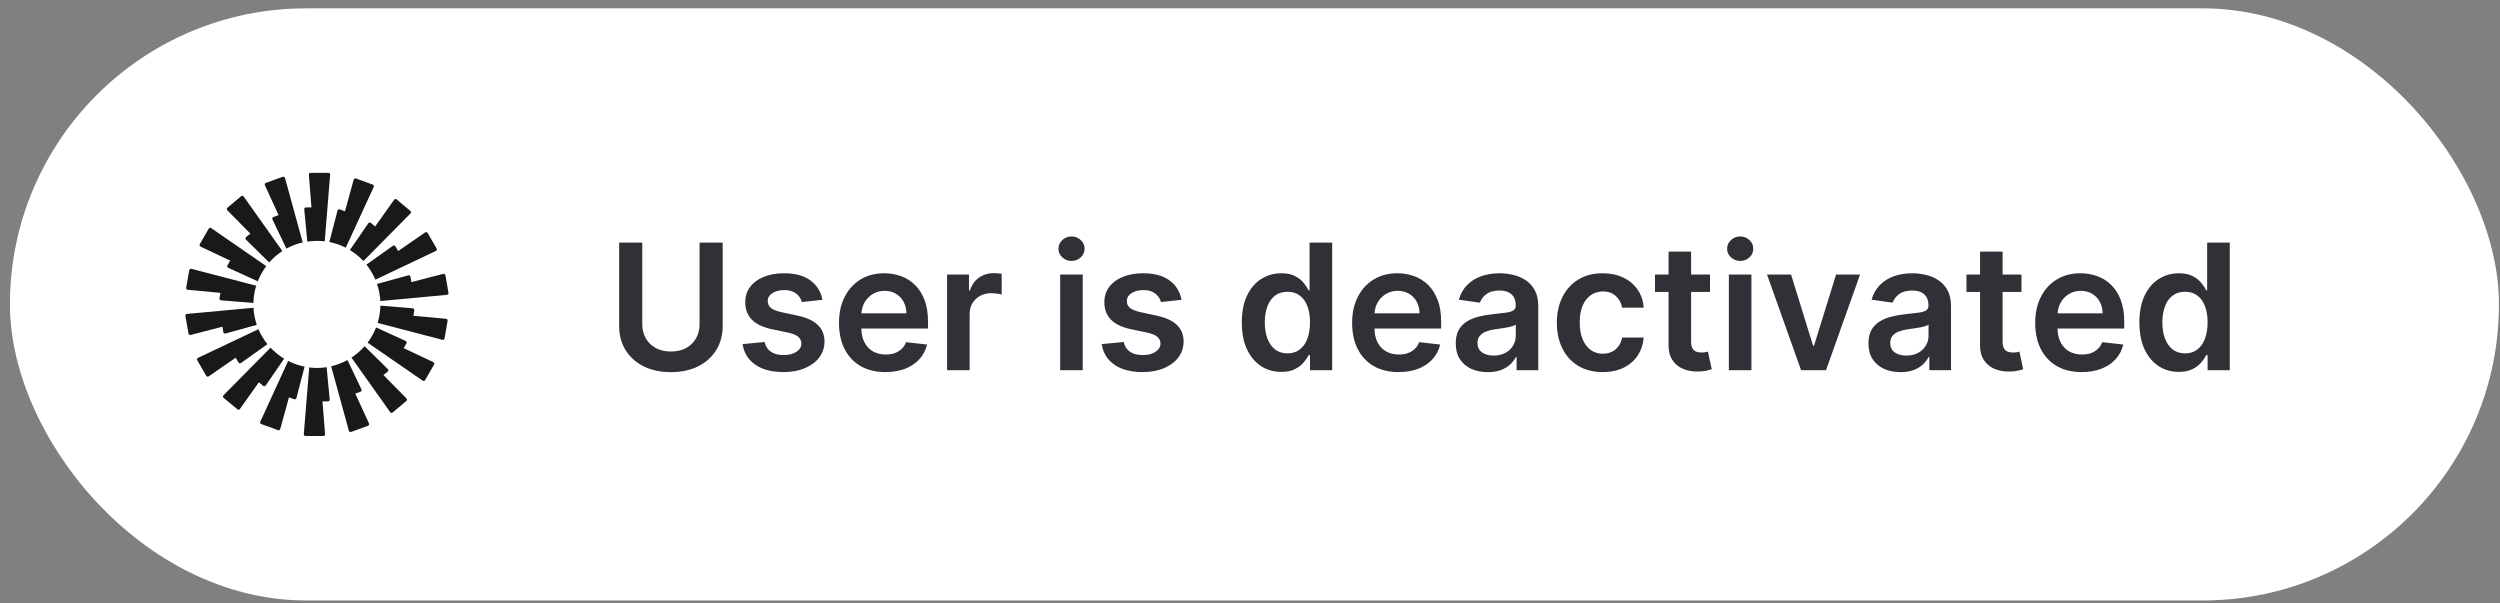 <svg width="228" height="55" viewBox="0 0 228 55" fill="none" xmlns="http://www.w3.org/2000/svg">
<rect x="0" y="0" width="228" height="55" fill="#808080" stroke="none"/>
<rect x="0.904" y="0.762" width="227" height="54" rx="27" fill="white"/>
<g clip-path="url(#clip0_1471_7201)">
<path fill-rule="evenodd" clip-rule="evenodd" d="M30.108 15.929L29.615 22.009C29.381 21.983 29.148 21.969 28.908 21.969C28.607 21.969 28.314 21.989 28.027 22.036L27.747 19.089C27.74 18.996 27.814 18.916 27.907 18.916H28.407L28.167 15.936C28.16 15.843 28.234 15.763 28.321 15.763H29.955C30.048 15.763 30.122 15.843 30.108 15.936V15.929ZM25.986 16.229C25.959 16.143 25.866 16.089 25.779 16.123L24.244 16.683C24.158 16.716 24.118 16.816 24.158 16.896L25.405 19.616L24.932 19.789C24.845 19.823 24.805 19.923 24.845 20.003L26.119 22.676C26.579 22.423 27.08 22.229 27.607 22.109L25.992 16.229H25.986ZM22.223 17.923L25.752 22.896C25.305 23.189 24.898 23.536 24.551 23.936L22.437 21.856C22.37 21.789 22.377 21.683 22.443 21.623L22.83 21.303L20.729 19.176C20.662 19.109 20.669 19.003 20.742 18.943L21.99 17.896C22.063 17.836 22.163 17.849 22.216 17.923H22.223ZM19.261 20.803C19.188 20.749 19.081 20.776 19.034 20.856L18.22 22.269C18.174 22.349 18.207 22.449 18.287 22.489L20.996 23.769L20.742 24.203C20.731 24.222 20.724 24.243 20.721 24.265C20.719 24.287 20.721 24.309 20.729 24.329C20.735 24.35 20.747 24.369 20.762 24.386C20.777 24.402 20.795 24.414 20.816 24.423L23.511 25.656C23.704 25.156 23.964 24.689 24.285 24.269L19.261 20.803ZM17.266 24.643C17.28 24.549 17.373 24.496 17.46 24.516L23.364 26.056C23.21 26.556 23.124 27.083 23.11 27.629L20.155 27.389C20.133 27.388 20.111 27.382 20.092 27.371C20.072 27.361 20.055 27.346 20.042 27.328C20.029 27.311 20.019 27.29 20.015 27.268C20.01 27.247 20.01 27.224 20.015 27.203L20.102 26.709L17.12 26.429C17.026 26.423 16.966 26.336 16.98 26.243L17.26 24.636L17.266 24.643ZM17.046 28.629C16.953 28.636 16.893 28.723 16.906 28.816L17.193 30.423C17.206 30.516 17.3 30.569 17.387 30.549L20.282 29.796L20.369 30.289C20.382 30.383 20.475 30.436 20.562 30.416L23.417 29.629C23.25 29.136 23.144 28.609 23.117 28.069L17.04 28.629H17.046ZM17.994 32.856C17.983 32.837 17.976 32.817 17.973 32.795C17.971 32.774 17.973 32.752 17.979 32.732C17.985 32.711 17.996 32.692 18.01 32.675C18.024 32.659 18.041 32.645 18.06 32.636L23.571 30.023C23.777 30.516 24.058 30.976 24.391 31.389L21.976 33.109C21.903 33.163 21.796 33.143 21.749 33.063L21.496 32.623L19.034 34.323C18.961 34.376 18.854 34.349 18.807 34.269L17.987 32.856H17.994ZM24.671 31.709L20.382 36.049C20.315 36.116 20.322 36.223 20.395 36.283L21.649 37.329C21.723 37.389 21.823 37.376 21.876 37.303L23.611 34.863L23.998 35.189C24.071 35.249 24.178 35.236 24.231 35.156L25.912 32.716C25.459 32.436 25.038 32.096 24.678 31.709H24.671ZM23.824 38.676C23.804 38.669 23.785 38.657 23.77 38.642C23.754 38.627 23.742 38.608 23.734 38.589C23.726 38.568 23.722 38.547 23.722 38.525C23.723 38.504 23.728 38.482 23.738 38.463L26.279 32.916C26.746 33.156 27.253 33.336 27.78 33.436L27.033 36.303C27.013 36.389 26.913 36.443 26.826 36.409L26.353 36.236L25.559 39.123C25.532 39.209 25.439 39.263 25.352 39.229L23.817 38.669L23.824 38.676ZM28.201 33.509L27.707 39.589C27.7 39.683 27.773 39.763 27.86 39.763H29.495C29.588 39.763 29.662 39.683 29.648 39.589L29.408 36.609H29.908C30.002 36.609 30.075 36.529 30.068 36.436L29.788 33.489C29.501 33.536 29.208 33.556 28.908 33.556C28.668 33.556 28.434 33.543 28.201 33.509ZM34.084 17.049C34.124 16.963 34.084 16.869 33.998 16.836L32.463 16.276C32.377 16.243 32.283 16.296 32.257 16.383L31.463 19.269L30.989 19.096C30.902 19.063 30.809 19.116 30.782 19.203L30.035 22.069C30.569 22.176 31.069 22.356 31.536 22.589L34.084 17.049ZM37.433 19.469L33.144 23.809C32.781 23.419 32.365 23.08 31.91 22.803L33.591 20.363C33.644 20.289 33.751 20.269 33.824 20.329L34.211 20.656L35.946 18.216C35.999 18.143 36.106 18.129 36.173 18.189L37.427 19.236C37.5 19.296 37.5 19.403 37.44 19.469H37.433ZM39.755 22.883C39.842 22.843 39.868 22.743 39.822 22.663L39.001 21.249C38.99 21.231 38.975 21.215 38.957 21.202C38.94 21.189 38.92 21.18 38.899 21.175C38.878 21.171 38.856 21.17 38.834 21.173C38.813 21.177 38.793 21.185 38.774 21.196L36.313 22.896L36.059 22.463C36.013 22.383 35.906 22.356 35.832 22.416L33.417 24.136C33.751 24.549 34.024 25.009 34.238 25.503L39.748 22.889L39.755 22.883ZM40.622 25.096L40.902 26.703C40.916 26.796 40.856 26.876 40.762 26.889L34.685 27.456C34.658 26.909 34.551 26.389 34.385 25.896L37.24 25.109C37.327 25.083 37.42 25.143 37.433 25.236L37.52 25.729L40.415 24.976C40.502 24.956 40.596 25.009 40.609 25.103L40.622 25.096ZM40.349 30.996C40.435 31.016 40.529 30.963 40.542 30.869L40.822 29.263C40.826 29.241 40.825 29.219 40.82 29.198C40.815 29.177 40.805 29.157 40.792 29.139C40.779 29.122 40.763 29.107 40.744 29.096C40.725 29.086 40.704 29.079 40.682 29.076L37.7 28.796L37.787 28.303C37.791 28.281 37.79 28.259 37.785 28.238C37.779 28.217 37.77 28.197 37.757 28.179C37.744 28.162 37.727 28.147 37.708 28.137C37.69 28.126 37.669 28.119 37.647 28.116L34.692 27.876C34.678 28.423 34.592 28.949 34.438 29.449L40.342 30.989L40.349 30.996ZM38.774 34.663C38.728 34.743 38.621 34.763 38.547 34.716L33.524 31.249C33.844 30.829 34.105 30.363 34.298 29.863L36.993 31.096C37.08 31.136 37.113 31.236 37.066 31.316L36.813 31.749L39.522 33.029C39.602 33.069 39.635 33.169 39.588 33.249L38.774 34.663ZM32.056 32.616L35.586 37.589C35.639 37.663 35.746 37.676 35.812 37.616L37.06 36.569C37.133 36.509 37.133 36.403 37.073 36.336L34.972 34.209L35.359 33.889C35.432 33.829 35.432 33.723 35.365 33.656L33.251 31.576C32.897 31.976 32.497 32.329 32.05 32.616H32.056ZM32.023 39.389C31.936 39.423 31.843 39.369 31.816 39.283L30.202 33.403C30.729 33.283 31.229 33.089 31.689 32.836L32.964 35.509C33.004 35.596 32.964 35.696 32.877 35.723L32.403 35.896L33.651 38.616C33.691 38.703 33.651 38.796 33.564 38.829L32.03 39.389H32.023Z" fill="#191919"/>
</g>
<path d="M63.801 22.126H65.909V29.729C65.909 30.562 65.712 31.295 65.318 31.927C64.928 32.56 64.379 33.054 63.671 33.41C62.962 33.763 62.135 33.939 61.188 33.939C60.237 33.939 59.407 33.763 58.699 33.41C57.991 33.054 57.441 32.56 57.051 31.927C56.661 31.295 56.466 30.562 56.466 29.729V22.126H58.574V29.552C58.574 30.037 58.68 30.469 58.892 30.848C59.108 31.227 59.411 31.524 59.801 31.74C60.191 31.952 60.654 32.058 61.188 32.058C61.722 32.058 62.184 31.952 62.574 31.74C62.968 31.524 63.271 31.227 63.483 30.848C63.695 30.469 63.801 30.037 63.801 29.552V22.126ZM75.007 27.342L73.132 27.547C73.079 27.357 72.986 27.179 72.854 27.013C72.725 26.846 72.551 26.712 72.331 26.609C72.111 26.507 71.843 26.456 71.524 26.456C71.096 26.456 70.736 26.549 70.445 26.734C70.157 26.92 70.015 27.16 70.019 27.456C70.015 27.71 70.108 27.916 70.297 28.075C70.49 28.234 70.808 28.365 71.252 28.467L72.74 28.785C73.566 28.963 74.18 29.246 74.581 29.632C74.986 30.018 75.191 30.524 75.195 31.149C75.191 31.698 75.03 32.183 74.712 32.604C74.397 33.02 73.96 33.346 73.399 33.581C72.839 33.816 72.195 33.933 71.468 33.933C70.399 33.933 69.54 33.71 68.888 33.263C68.236 32.812 67.848 32.185 67.723 31.382L69.729 31.189C69.82 31.583 70.013 31.88 70.308 32.081C70.604 32.282 70.988 32.382 71.462 32.382C71.951 32.382 72.343 32.282 72.638 32.081C72.937 31.88 73.087 31.632 73.087 31.337C73.087 31.087 72.99 30.88 72.797 30.717C72.608 30.554 72.312 30.429 71.911 30.342L70.422 30.03C69.585 29.855 68.966 29.562 68.564 29.149C68.163 28.732 67.964 28.206 67.968 27.57C67.964 27.032 68.11 26.566 68.405 26.172C68.704 25.774 69.119 25.467 69.649 25.251C70.183 25.032 70.799 24.922 71.496 24.922C72.519 24.922 73.324 25.14 73.911 25.575C74.502 26.011 74.867 26.6 75.007 27.342ZM80.754 33.933C79.879 33.933 79.124 33.751 78.487 33.388C77.855 33.02 77.368 32.501 77.027 31.831C76.686 31.157 76.516 30.363 76.516 29.45C76.516 28.552 76.686 27.765 77.027 27.087C77.372 26.405 77.853 25.874 78.47 25.496C79.088 25.113 79.813 24.922 80.647 24.922C81.184 24.922 81.692 25.009 82.169 25.183C82.65 25.354 83.075 25.619 83.442 25.979C83.813 26.338 84.105 26.797 84.317 27.354C84.529 27.907 84.635 28.566 84.635 29.331V29.962H77.482V28.575H82.663C82.66 28.181 82.575 27.831 82.408 27.524C82.241 27.213 82.008 26.969 81.709 26.791C81.413 26.613 81.069 26.524 80.675 26.524C80.254 26.524 79.885 26.626 79.567 26.831C79.249 27.032 79.001 27.297 78.823 27.626C78.648 27.952 78.559 28.31 78.556 28.7V29.91C78.556 30.418 78.648 30.854 78.834 31.217C79.02 31.577 79.279 31.854 79.612 32.047C79.946 32.236 80.336 32.331 80.783 32.331C81.082 32.331 81.353 32.289 81.595 32.206C81.838 32.119 82.048 31.992 82.226 31.825C82.404 31.659 82.538 31.452 82.629 31.206L84.55 31.422C84.429 31.929 84.198 32.373 83.857 32.751C83.52 33.126 83.088 33.418 82.561 33.626C82.035 33.831 81.433 33.933 80.754 33.933ZM86.375 33.763V25.035H88.37V26.49H88.46C88.62 25.986 88.892 25.598 89.279 25.325C89.669 25.049 90.114 24.91 90.614 24.91C90.728 24.91 90.854 24.916 90.995 24.927C91.138 24.935 91.258 24.948 91.353 24.967V26.859C91.265 26.829 91.127 26.802 90.938 26.78C90.752 26.753 90.572 26.74 90.398 26.74C90.023 26.74 89.686 26.821 89.386 26.984C89.091 27.143 88.858 27.365 88.688 27.649C88.517 27.933 88.432 28.261 88.432 28.632V33.763H86.375ZM96.688 33.763V25.035H98.745V33.763H96.688ZM97.722 23.797C97.396 23.797 97.116 23.689 96.881 23.473C96.646 23.253 96.529 22.99 96.529 22.683C96.529 22.372 96.646 22.109 96.881 21.893C97.116 21.674 97.396 21.564 97.722 21.564C98.051 21.564 98.332 21.674 98.563 21.893C98.797 22.109 98.915 22.372 98.915 22.683C98.915 22.99 98.797 23.253 98.563 23.473C98.332 23.689 98.051 23.797 97.722 23.797ZM107.757 27.342L105.882 27.547C105.829 27.357 105.736 27.179 105.604 27.013C105.475 26.846 105.301 26.712 105.081 26.609C104.861 26.507 104.593 26.456 104.274 26.456C103.846 26.456 103.486 26.549 103.195 26.734C102.907 26.92 102.765 27.16 102.769 27.456C102.765 27.71 102.858 27.916 103.047 28.075C103.24 28.234 103.558 28.365 104.002 28.467L105.49 28.785C106.316 28.963 106.93 29.246 107.331 29.632C107.736 30.018 107.941 30.524 107.945 31.149C107.941 31.698 107.78 32.183 107.462 32.604C107.147 33.02 106.71 33.346 106.149 33.581C105.589 33.816 104.945 33.933 104.218 33.933C103.149 33.933 102.289 33.71 101.638 33.263C100.986 32.812 100.598 32.185 100.473 31.382L102.479 31.189C102.57 31.583 102.763 31.88 103.058 32.081C103.354 32.282 103.738 32.382 104.212 32.382C104.7 32.382 105.093 32.282 105.388 32.081C105.687 31.88 105.837 31.632 105.837 31.337C105.837 31.087 105.74 30.88 105.547 30.717C105.358 30.554 105.062 30.429 104.661 30.342L103.172 30.03C102.335 29.855 101.716 29.562 101.314 29.149C100.913 28.732 100.714 28.206 100.718 27.57C100.714 27.032 100.86 26.566 101.155 26.172C101.454 25.774 101.869 25.467 102.399 25.251C102.933 25.032 103.549 24.922 104.246 24.922C105.269 24.922 106.074 25.14 106.661 25.575C107.252 26.011 107.617 26.6 107.757 27.342ZM116.848 33.916C116.163 33.916 115.549 33.74 115.007 33.388C114.466 33.035 114.038 32.524 113.723 31.854C113.409 31.183 113.252 30.369 113.252 29.41C113.252 28.441 113.411 27.622 113.729 26.956C114.051 26.285 114.485 25.78 115.03 25.439C115.575 25.094 116.183 24.922 116.854 24.922C117.365 24.922 117.786 25.009 118.115 25.183C118.445 25.354 118.706 25.56 118.899 25.802C119.093 26.041 119.242 26.267 119.348 26.479H119.433V22.126H121.496V33.763H119.473V32.388H119.348C119.242 32.6 119.089 32.825 118.888 33.064C118.687 33.299 118.422 33.499 118.093 33.666C117.763 33.833 117.348 33.916 116.848 33.916ZM117.422 32.229C117.858 32.229 118.229 32.111 118.536 31.876C118.843 31.638 119.075 31.306 119.235 30.882C119.394 30.458 119.473 29.963 119.473 29.399C119.473 28.835 119.394 28.344 119.235 27.927C119.079 27.511 118.848 27.187 118.541 26.956C118.238 26.725 117.865 26.609 117.422 26.609C116.964 26.609 116.581 26.729 116.274 26.967C115.968 27.206 115.736 27.535 115.581 27.956C115.426 28.376 115.348 28.857 115.348 29.399C115.348 29.945 115.426 30.431 115.581 30.859C115.74 31.284 115.973 31.619 116.28 31.865C116.591 32.107 116.971 32.229 117.422 32.229ZM127.551 33.933C126.676 33.933 125.921 33.751 125.284 33.388C124.652 33.02 124.165 32.501 123.824 31.831C123.483 31.157 123.313 30.363 123.313 29.45C123.313 28.552 123.483 27.765 123.824 27.087C124.169 26.405 124.65 25.874 125.267 25.496C125.885 25.113 126.61 24.922 127.443 24.922C127.981 24.922 128.489 25.009 128.966 25.183C129.447 25.354 129.871 25.619 130.239 25.979C130.61 26.338 130.902 26.797 131.114 27.354C131.326 27.907 131.432 28.566 131.432 29.331V29.962H124.279V28.575H129.46C129.457 28.181 129.371 27.831 129.205 27.524C129.038 27.213 128.805 26.969 128.506 26.791C128.21 26.613 127.866 26.524 127.472 26.524C127.051 26.524 126.682 26.626 126.364 26.831C126.046 27.032 125.798 27.297 125.619 27.626C125.445 27.952 125.356 28.31 125.352 28.7V29.91C125.352 30.418 125.445 30.854 125.631 31.217C125.816 31.577 126.076 31.854 126.409 32.047C126.743 32.236 127.133 32.331 127.58 32.331C127.879 32.331 128.15 32.289 128.392 32.206C128.635 32.119 128.845 31.992 129.023 31.825C129.201 31.659 129.335 31.452 129.426 31.206L131.347 31.422C131.226 31.929 130.994 32.373 130.654 32.751C130.316 33.126 129.885 33.418 129.358 33.626C128.832 33.831 128.229 33.933 127.551 33.933ZM135.683 33.939C135.13 33.939 134.632 33.84 134.189 33.643C133.75 33.443 133.401 33.147 133.144 32.757C132.89 32.367 132.763 31.886 132.763 31.314C132.763 30.821 132.854 30.414 133.036 30.092C133.218 29.77 133.466 29.513 133.78 29.32C134.094 29.126 134.449 28.98 134.843 28.882C135.24 28.78 135.651 28.706 136.075 28.66C136.587 28.607 137.002 28.56 137.32 28.518C137.638 28.473 137.869 28.405 138.013 28.314C138.161 28.219 138.235 28.073 138.235 27.876V27.842C138.235 27.414 138.108 27.083 137.854 26.848C137.6 26.613 137.235 26.496 136.757 26.496C136.253 26.496 135.854 26.605 135.558 26.825C135.267 27.045 135.07 27.304 134.968 27.604L133.047 27.331C133.199 26.801 133.449 26.357 133.797 26.001C134.146 25.642 134.572 25.372 135.075 25.195C135.579 25.013 136.136 24.922 136.746 24.922C137.166 24.922 137.585 24.971 138.002 25.07C138.418 25.168 138.799 25.331 139.144 25.558C139.488 25.782 139.765 26.087 139.973 26.473C140.185 26.859 140.291 27.342 140.291 27.922V33.763H138.314V32.564H138.246C138.121 32.806 137.945 33.033 137.718 33.246C137.494 33.454 137.212 33.623 136.871 33.751C136.534 33.876 136.138 33.939 135.683 33.939ZM136.218 32.428C136.63 32.428 136.988 32.346 137.291 32.183C137.594 32.017 137.827 31.797 137.99 31.524C138.157 31.251 138.24 30.954 138.24 30.632V29.604C138.176 29.657 138.066 29.706 137.911 29.751C137.759 29.797 137.589 29.837 137.399 29.871C137.21 29.905 137.022 29.935 136.837 29.962C136.651 29.988 136.49 30.011 136.354 30.03C136.047 30.071 135.772 30.14 135.53 30.234C135.288 30.329 135.096 30.462 134.956 30.632C134.816 30.799 134.746 31.015 134.746 31.28C134.746 31.659 134.884 31.945 135.161 32.138C135.437 32.331 135.789 32.428 136.218 32.428ZM146.166 33.933C145.295 33.933 144.547 33.742 143.922 33.359C143.301 32.977 142.822 32.448 142.485 31.774C142.151 31.096 141.985 30.316 141.985 29.433C141.985 28.547 142.155 27.765 142.496 27.087C142.837 26.405 143.318 25.874 143.939 25.496C144.564 25.113 145.303 24.922 146.155 24.922C146.863 24.922 147.49 25.052 148.036 25.314C148.585 25.571 149.022 25.937 149.348 26.41C149.674 26.88 149.86 27.429 149.905 28.058H147.939C147.86 27.638 147.67 27.287 147.371 27.007C147.075 26.723 146.68 26.581 146.183 26.581C145.763 26.581 145.394 26.695 145.075 26.922C144.757 27.145 144.509 27.467 144.331 27.888C144.157 28.308 144.07 28.812 144.07 29.399C144.07 29.994 144.157 30.505 144.331 30.933C144.505 31.357 144.75 31.685 145.064 31.916C145.382 32.143 145.755 32.257 146.183 32.257C146.486 32.257 146.757 32.2 146.996 32.087C147.238 31.969 147.441 31.801 147.604 31.581C147.767 31.361 147.878 31.094 147.939 30.78H149.905C149.856 31.397 149.674 31.945 149.36 32.422C149.045 32.895 148.617 33.267 148.075 33.535C147.534 33.801 146.897 33.933 146.166 33.933ZM155.952 25.035V26.626H150.935V25.035H155.952ZM152.173 22.945H154.23V31.138C154.23 31.414 154.272 31.626 154.355 31.774C154.442 31.918 154.556 32.017 154.696 32.069C154.836 32.123 154.992 32.149 155.162 32.149C155.291 32.149 155.408 32.14 155.514 32.121C155.624 32.102 155.708 32.085 155.764 32.069L156.111 33.678C156.001 33.715 155.844 33.757 155.639 33.803C155.439 33.848 155.192 33.874 154.901 33.882C154.386 33.897 153.922 33.819 153.509 33.649C153.096 33.475 152.768 33.206 152.526 32.842C152.287 32.479 152.17 32.024 152.173 31.479V22.945ZM157.672 33.763V25.035H159.729V33.763H157.672ZM158.706 23.797C158.38 23.797 158.1 23.689 157.865 23.473C157.63 23.253 157.513 22.99 157.513 22.683C157.513 22.372 157.63 22.109 157.865 21.893C158.1 21.674 158.38 21.564 158.706 21.564C159.036 21.564 159.316 21.674 159.547 21.893C159.782 22.109 159.899 22.372 159.899 22.683C159.899 22.99 159.782 23.253 159.547 23.473C159.316 23.689 159.036 23.797 158.706 23.797ZM169.639 25.035L166.531 33.763H164.259L161.151 25.035H163.344L165.35 31.518H165.441L167.452 25.035H169.639ZM173.324 33.939C172.771 33.939 172.273 33.84 171.83 33.643C171.39 33.443 171.042 33.147 170.784 32.757C170.53 32.367 170.404 31.886 170.404 31.314C170.404 30.821 170.494 30.414 170.676 30.092C170.858 29.77 171.106 29.513 171.421 29.32C171.735 29.126 172.089 28.98 172.483 28.882C172.881 28.78 173.292 28.706 173.716 28.66C174.227 28.607 174.642 28.56 174.96 28.518C175.279 28.473 175.51 28.405 175.654 28.314C175.801 28.219 175.875 28.073 175.875 27.876V27.842C175.875 27.414 175.748 27.083 175.494 26.848C175.241 26.613 174.875 26.496 174.398 26.496C173.894 26.496 173.494 26.605 173.199 26.825C172.907 27.045 172.71 27.304 172.608 27.604L170.688 27.331C170.839 26.801 171.089 26.357 171.438 26.001C171.786 25.642 172.212 25.372 172.716 25.195C173.22 25.013 173.777 24.922 174.387 24.922C174.807 24.922 175.226 24.971 175.642 25.07C176.059 25.168 176.44 25.331 176.784 25.558C177.129 25.782 177.405 26.087 177.614 26.473C177.826 26.859 177.932 27.342 177.932 27.922V33.763H175.955V32.564H175.887C175.762 32.806 175.585 33.033 175.358 33.246C175.135 33.454 174.852 33.623 174.512 33.751C174.174 33.876 173.779 33.939 173.324 33.939ZM173.858 32.428C174.271 32.428 174.629 32.346 174.932 32.183C175.235 32.017 175.468 31.797 175.631 31.524C175.798 31.251 175.881 30.954 175.881 30.632V29.604C175.816 29.657 175.707 29.706 175.551 29.751C175.4 29.797 175.229 29.837 175.04 29.871C174.851 29.905 174.663 29.935 174.477 29.962C174.292 29.988 174.131 30.011 173.994 30.03C173.688 30.071 173.413 30.14 173.171 30.234C172.928 30.329 172.737 30.462 172.597 30.632C172.457 30.799 172.387 31.015 172.387 31.28C172.387 31.659 172.525 31.945 172.801 32.138C173.078 32.331 173.43 32.428 173.858 32.428ZM184.358 25.035V26.626H179.341V25.035H184.358ZM180.58 22.945H182.637V31.138C182.637 31.414 182.678 31.626 182.762 31.774C182.849 31.918 182.962 32.017 183.102 32.069C183.243 32.123 183.398 32.149 183.568 32.149C183.697 32.149 183.815 32.14 183.921 32.121C184.03 32.102 184.114 32.085 184.171 32.069L184.517 33.678C184.407 33.715 184.25 33.757 184.046 33.803C183.845 33.848 183.599 33.874 183.307 33.882C182.792 33.897 182.328 33.819 181.915 33.649C181.502 33.475 181.174 33.206 180.932 32.842C180.693 32.479 180.576 32.024 180.58 31.479V22.945ZM189.848 33.933C188.973 33.933 188.218 33.751 187.581 33.388C186.949 33.02 186.462 32.501 186.121 31.831C185.78 31.157 185.61 30.363 185.61 29.45C185.61 28.552 185.78 27.765 186.121 27.087C186.466 26.405 186.947 25.874 187.564 25.496C188.182 25.113 188.907 24.922 189.74 24.922C190.278 24.922 190.786 25.009 191.263 25.183C191.744 25.354 192.168 25.619 192.536 25.979C192.907 26.338 193.199 26.797 193.411 27.354C193.623 27.907 193.729 28.566 193.729 29.331V29.962H186.575V28.575H191.757C191.753 28.181 191.668 27.831 191.502 27.524C191.335 27.213 191.102 26.969 190.803 26.791C190.507 26.613 190.163 26.524 189.769 26.524C189.348 26.524 188.979 26.626 188.661 26.831C188.343 27.032 188.094 27.297 187.916 27.626C187.742 27.952 187.653 28.31 187.649 28.7V29.91C187.649 30.418 187.742 30.854 187.928 31.217C188.113 31.577 188.373 31.854 188.706 32.047C189.039 32.236 189.43 32.331 189.877 32.331C190.176 32.331 190.447 32.289 190.689 32.206C190.932 32.119 191.142 31.992 191.32 31.825C191.498 31.659 191.632 31.452 191.723 31.206L193.644 31.422C193.522 31.929 193.291 32.373 192.95 32.751C192.613 33.126 192.182 33.418 191.655 33.626C191.128 33.831 190.526 33.933 189.848 33.933ZM198.708 33.916C198.022 33.916 197.408 33.74 196.867 33.388C196.325 33.035 195.897 32.524 195.583 31.854C195.268 31.183 195.111 30.369 195.111 29.41C195.111 28.441 195.27 27.622 195.588 26.956C195.91 26.285 196.344 25.78 196.889 25.439C197.435 25.094 198.043 24.922 198.713 24.922C199.225 24.922 199.645 25.009 199.975 25.183C200.304 25.354 200.566 25.56 200.759 25.802C200.952 26.041 201.102 26.267 201.208 26.479H201.293V22.126H203.355V33.763H201.333V32.388H201.208C201.102 32.6 200.948 32.825 200.747 33.064C200.547 33.299 200.281 33.499 199.952 33.666C199.622 33.833 199.208 33.916 198.708 33.916ZM199.281 32.229C199.717 32.229 200.088 32.111 200.395 31.876C200.702 31.638 200.935 31.306 201.094 30.882C201.253 30.458 201.333 29.963 201.333 29.399C201.333 28.835 201.253 28.344 201.094 27.927C200.939 27.511 200.708 27.187 200.401 26.956C200.098 26.725 199.725 26.609 199.281 26.609C198.823 26.609 198.441 26.729 198.134 26.967C197.827 27.206 197.596 27.535 197.441 27.956C197.285 28.376 197.208 28.857 197.208 29.399C197.208 29.945 197.285 30.431 197.441 30.859C197.6 31.284 197.833 31.619 198.139 31.865C198.45 32.107 198.831 32.229 199.281 32.229Z" fill="#313036"/>
<defs>
<clipPath id="clip0_1471_7201">
<rect width="24" height="24" fill="white" transform="translate(16.904 15.763)"/>
</clipPath>
</defs>
</svg>
